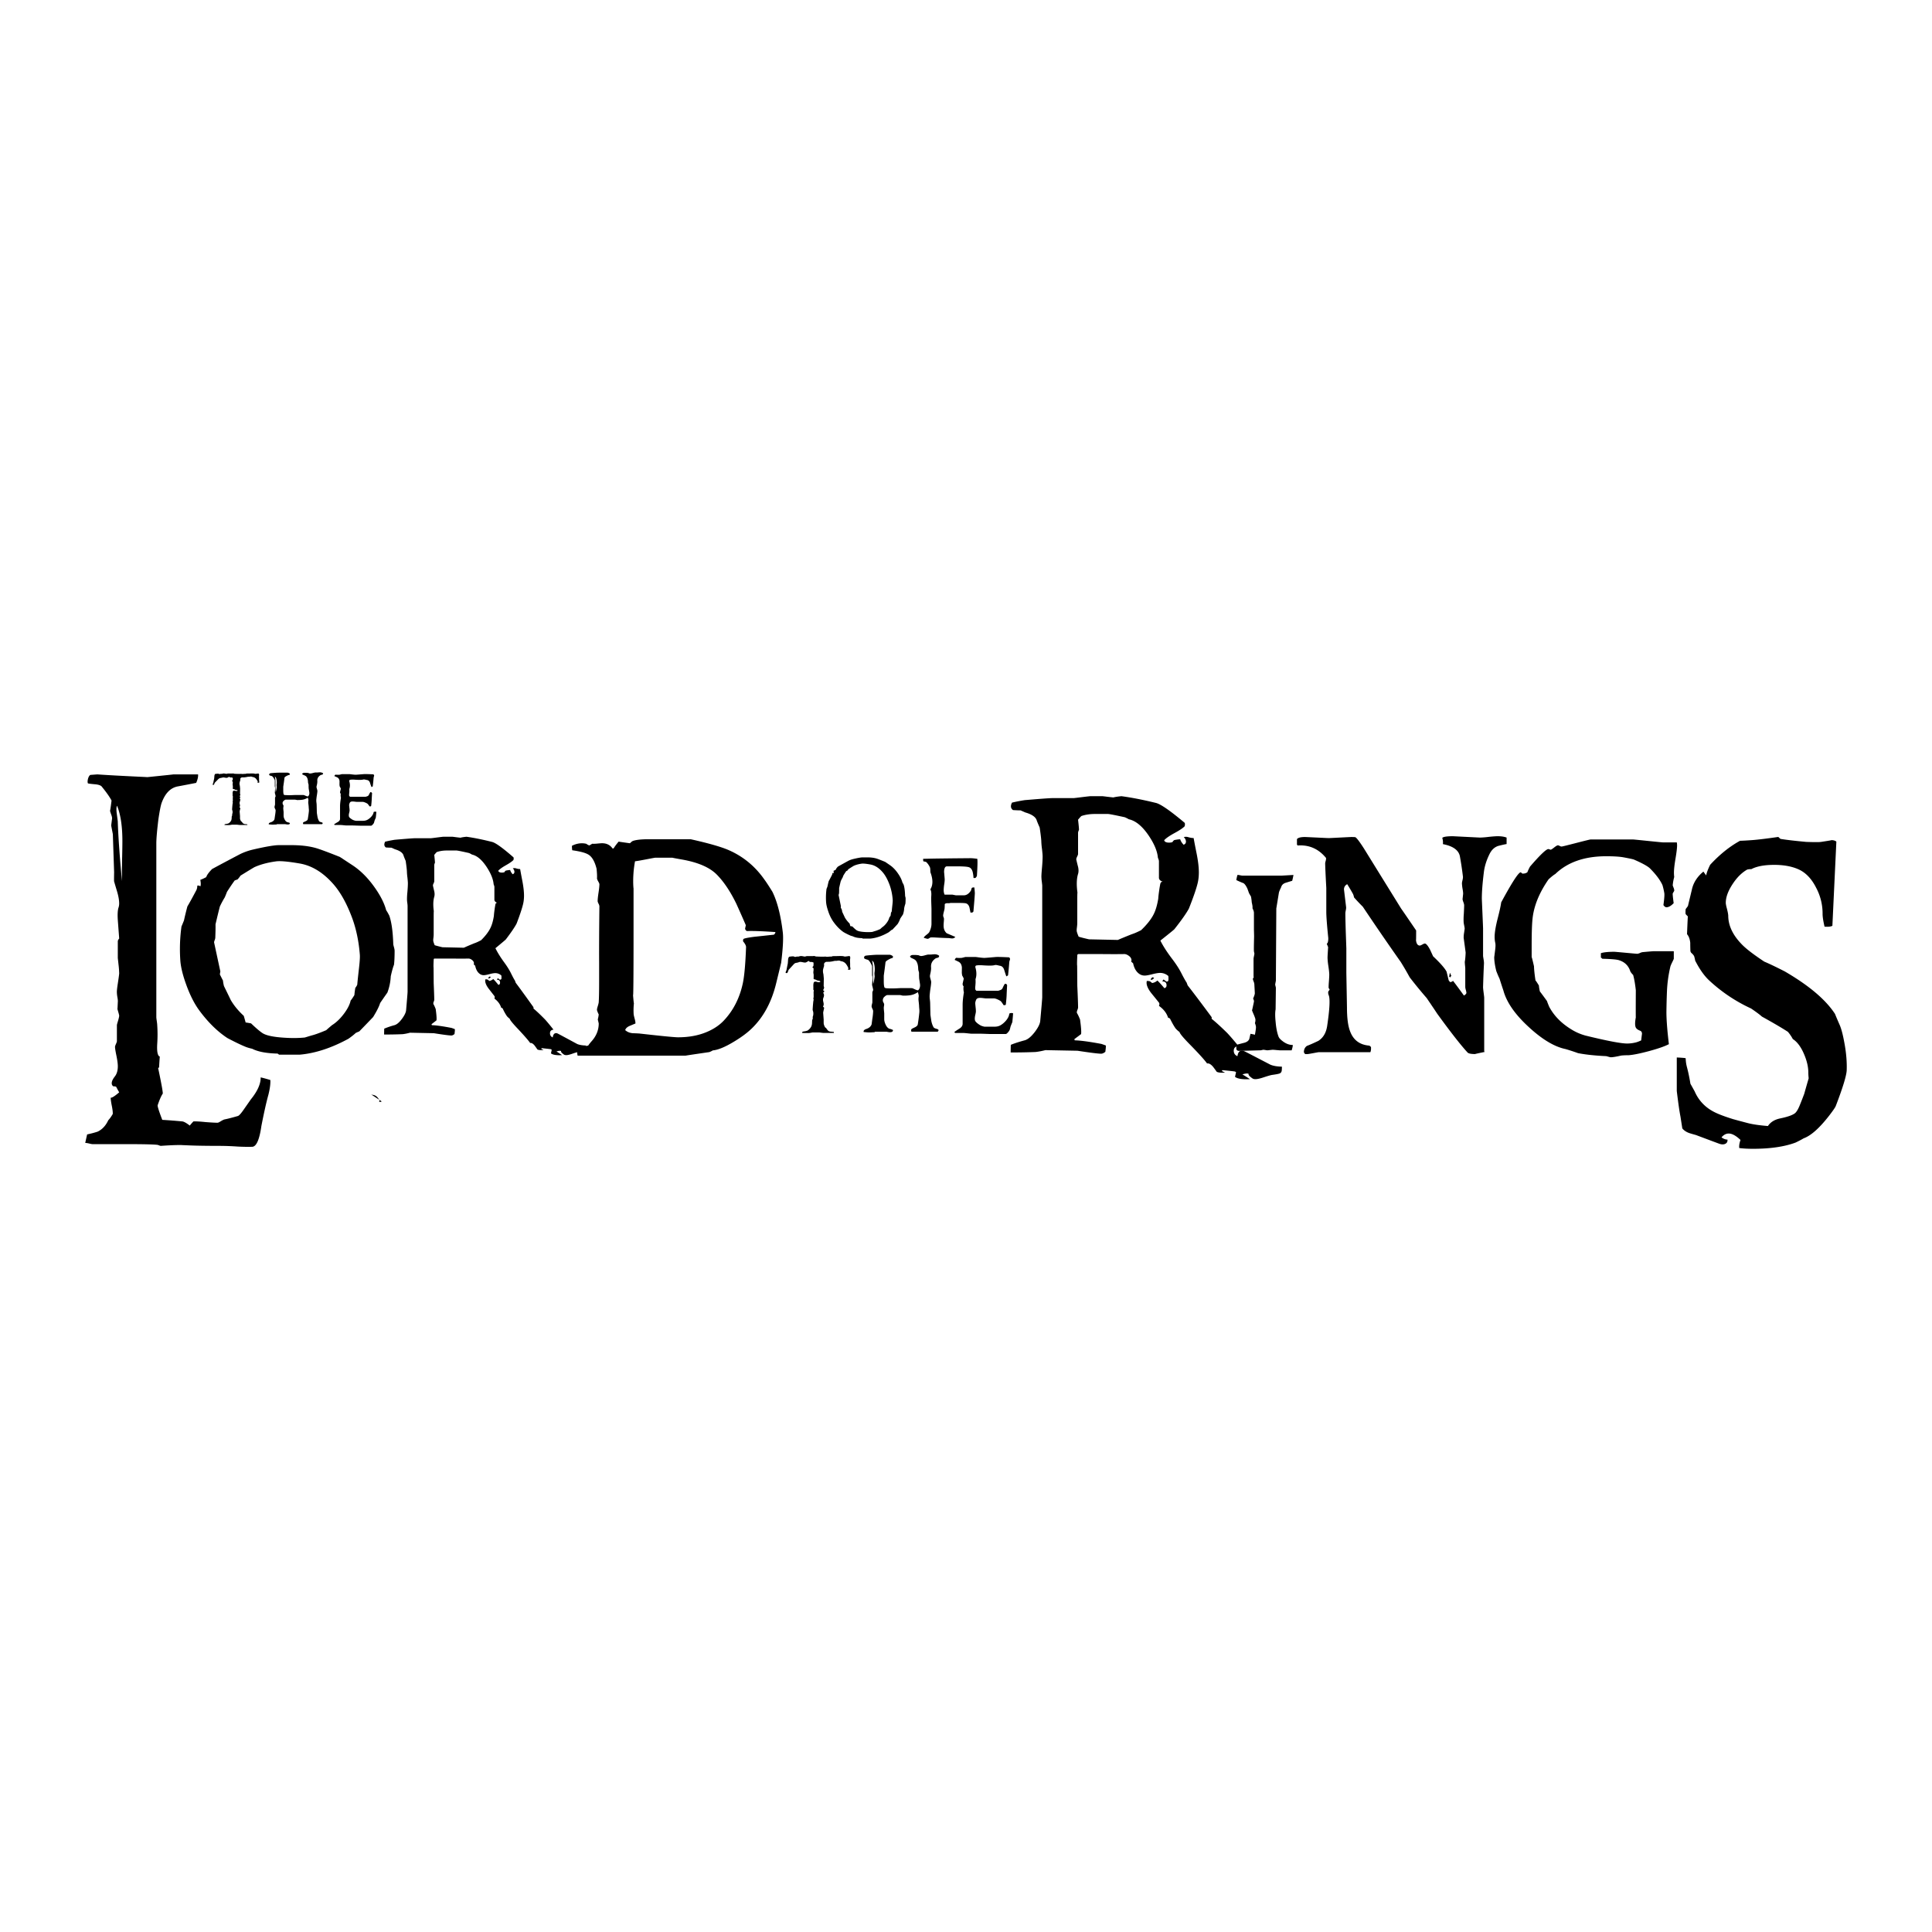<svg xmlns="http://www.w3.org/2000/svg" width="2500" height="2500" viewBox="0 0 192.756 192.756"><g fill-rule="evenodd" clip-rule="evenodd"><path fill="none" d="M0 0h192.756v192.756H0V0z"/><path d="M26.972 107.754c.022.369-.04.853-.189 1.454-.194.691-.43 1.735-.704 3.132-.194 1.361-.498 2.052-.91 2.075-.458.012-.944.003-1.459-.023a27.446 27.446 0 0 0-1.802-.068c-1.224 0-2.203-.015-2.936-.044-.732-.028-1.029-.042-.892-.042-.549 0-1.23.027-2.042.086a1.187 1.187 0 0 1-.258-.086c-.217-.059-1.361-.088-3.432-.088h-3.14c-.034 0-.138-.02-.309-.06s-.304-.061-.395-.061c.045-.208.108-.49.189-.848a9.81 9.81 0 0 0 1.047-.276c.458-.219.812-.599 1.064-1.141.137-.139.286-.346.446-.622.011-.173-.02-.444-.094-.812-.074-.369-.112-.64-.112-.813.124.023.405-.154.848-.535a10.262 10.262 0 0 1-.303-.553c-.013-.023-.114-.041-.303-.052-.229-.208-.174-.53.164-.968.203-.255.305-.595.305-1.021 0-.254-.047-.608-.14-1.063-.094-.455-.14-.746-.14-.873 0-.058.031-.155.094-.293.062-.139.094-.231.094-.277v-1.607c0-.034.034-.167.106-.398.068-.23.112-.408.123-.535 0-.057-.061-.282-.178-.674.006.034.019-.196.04-.691.012-.115 0-.265-.034-.45a3.378 3.378 0 0 1-.058-.483c-.011-.161.021-.472.095-.934.077-.507.122-.835.134-.985a8.95 8.95 0 0 0-.069-.916c-.045-.415-.069-.628-.069-.639v-1.66c0-.069.046-.162.138-.276l-.138-1.85c-.034-.506-.017-.899.054-1.175.054-.15.083-.305.083-.467 0-.312-.063-.691-.192-1.141-.103-.346-.209-.698-.312-1.055-.012-.023-.012-.334 0-.934 0 .012-.043-1.251-.127-3.786a76.109 76.109 0 0 1-.165-.864c0-.012.029-.243.087-.692.011-.08-.018-.216-.087-.407a2.871 2.871 0 0 1-.12-.389c.011.07.062-.265.155-1.002-.184-.357-.521-.836-1.013-1.436-.137-.103-.355-.167-.652-.19-.377-.034-.606-.063-.687-.086-.05-.082-.05-.231 0-.45.058-.208.137-.34.24-.397.481-.035.709-.052.687-.052.961.069 2.42.149 4.376.241.492.023.692.035.601.035 1.819-.184 2.689-.276 2.609-.276h2.471c.023.23-.04.513-.188.847-.401.08-1 .196-1.799.346-.755.127-1.309.692-1.662 1.692-.092.289-.195.825-.31 1.607-.137 1.129-.206 1.931-.206 2.403v17.329c0 .046.014.173.045.38.03.207.045.347.045.415a13.76 13.76 0 0 1 0 1.865c-.045.784.042 1.209.264 1.278-.011-.034-.036.322-.08 1.072l-.092.068c.31 1.462.464 2.309.464 2.54-.161.241-.333.632-.515 1.174-.011.137.143.622.463 1.451a56.46 56.46 0 0 1 2.008.156c.161.022.407.161.738.415.058-.081.178-.22.36-.415.287-.012.687.011 1.202.066.561.043.966.066 1.219.066.045 0 .149-.049.309-.147.16-.097.281-.158.36-.181.309-.058.761-.174 1.356-.346.127-.047.338-.289.635-.726l.653-.933c.664-.817.989-1.547.978-2.191.232.049.552.136.964.262zM12.166 87.91v-.951c0-.334.007-.841.023-1.521.015-.68.022-1.188.022-1.522 0-1.486-.177-2.662-.532-3.525-.068.126-.08.375-.035.743l.105.795c.045 1.452.185 3.445.417 5.981z"/><path d="M39.371 94.859c0 .61-.022 1.075-.063 1.396-.099.248-.206.631-.322 1.15a5.3 5.3 0 0 1-.338 1.63c-.16.223-.401.569-.722 1.039-.097.33-.33.795-.698 1.396-.297.312-.757.79-1.383 1.434a4.402 4.402 0 0 0-.362.16c-.128.133-.365.32-.71.568-1.708.931-3.337 1.462-4.885 1.594H27.83c.016 0-.027-.037-.133-.11-1.122-.025-1.968-.187-2.538-.482a4.628 4.628 0 0 1-.578-.162c-.426-.164-1.056-.465-1.889-.902-1.003-.659-1.942-1.582-2.816-2.769-.49-.667-.923-1.524-1.3-2.571-.354-.974-.549-1.794-.589-2.462a16.442 16.442 0 0 1 .12-3.337c.063-.14.146-.342.251-.606.064-.312.176-.774.335-1.384.225-.379.528-.928.905-1.645a.991.991 0 0 0 .085-.42c.048-.05.153-.033.314.05.048-.149.043-.362-.012-.641.144-.05.341-.14.589-.272.072-.22.27-.492.59-.813a228.96 228.96 0 0 1 2.83-1.504 6.066 6.066 0 0 1 1.24-.433c1.268-.295 2.135-.443 2.601-.443h1.228c.947 0 1.758.095 2.433.284.361.099 1.164.396 2.408.89l1.24.815c.811.528 1.549 1.262 2.215 2.2.594.832.983 1.599 1.168 2.298.08.116.185.296.313.543.225.643.358 1.591.397 2.842 0 .041.022.141.066.297.046.156.068.28.068.37zm-3.468.417c-.104-1.353-.361-2.584-.771-3.698-.538-1.443-1.167-2.572-1.89-3.389-1.02-1.154-2.135-1.834-3.347-2.04-1.148-.198-1.935-.269-2.36-.21-.835.115-1.545.305-2.131.569-.073.033-.542.317-1.409.854a2.565 2.565 0 0 1-.301.383c-.08.024-.172.057-.277.099-.208.28-.466.66-.771 1.138-.048.131-.12.313-.217.543a8.82 8.82 0 0 0-.493.916c-.104.396-.249.989-.434 1.78.008.305 0 .759-.023 1.361a.924.924 0 0 1-.06.216.85.85 0 0 0-.061.217l.626 2.906a5.638 5.638 0 0 0-.048.296c.072.148.177.355.312.619.008.14.041.321.097.544.44.898.664 1.359.672 1.385.321.553.755 1.08 1.3 1.583.008.008.073.23.192.668.049 0 .228.028.541.087.505.485.895.815 1.167.988.369.224 1.051.367 2.044.434.795.058 1.511.053 2.153-.013.161-.049.377-.116.65-.197.343-.083.837-.261 1.48-.533.152-.139.348-.308.588-.507.408-.255.797-.625 1.167-1.112.368-.486.597-.931.685-1.336.103-.123.228-.305.372-.544a8.12 8.12 0 0 1 .096-.729c.064-.067.128-.17.192-.311.018-.238.072-.771.167-1.594.078-.669.108-1.126.092-1.373z"/><path d="M58.449 104.311c0 .097-.003.192-.011.288-.015.121-.067.198-.159.234-.092.037-.281.075-.565.114a5.166 5.166 0 0 0-.603.18c-.278.098-.487.146-.625.146l-.144-.018a.771.771 0 0 1-.208-.142c-.125-.1-.176-.182-.154-.248-.08-.047-.234-.035-.461.041.154.095.34.218.56.366-.549.031-.918-.026-1.108-.177.015-.075.04-.194.077-.354l-.065-.051c.036-.009-.271-.046-.922-.114l-.077.061c.059.031.142.077.252.133-.329.015-.537-.008-.624-.072a14.9 14.9 0 0 0-.263-.371c-.168-.207-.318-.295-.451-.264-.168-.246-.565-.705-1.194-1.376-.547-.573-.832-.925-.854-1.052a1.551 1.551 0 0 1-.274-.252 4.825 4.825 0 0 1-.395-.705.193.193 0 0 0-.175-.132c-.103-.351-.33-.658-.68-.922.043-.096.043-.179 0-.251l-.55-.706c-.245-.319-.368-.595-.368-.825l.011-.12c.022-.023.102-.02.242.013.036.031.091.075.164.131a.732.732 0 0 0 .385-.191c.13.128.304.322.515.586.109-.023.165-.096.165-.215 0-.207-.106-.307-.318-.299l.049-.084.049-.072c.043.04.117.096.22.167l.131-.071a1.416 1.416 0 0 0 0-.358.882.882 0 0 0-.614-.24c-.132 0-.326.034-.583.103-.255.067-.438.102-.548.102a.665.665 0 0 1-.363-.097c-.255-.16-.423-.443-.504-.846l-.143-.132.021-.099c0-.128-.062-.241-.186-.337-.125-.098-.241-.146-.351-.146-.418.008-.982.008-1.691 0h-1.692c-.066 0-.098.036-.098.108-.022.462-.026.726-.012.788l.012 1.547c.038.894.057 1.451.057 1.675a.679.679 0 0 1-.055.191.398.398 0 0 0-.032.227c.065.104.143.272.231.503.08.583.105.958.076 1.126l-.494.384.033.096c.41.009 1.064.1 1.964.274.074.024.183.064.329.12.015.064.004.228-.033.491-.116.096-.219.144-.307.144-.22 0-.805-.076-1.755-.228l-2.382-.049a4.963 4.963 0 0 1-.724.145c-.52.023-1.138.036-1.854.036 0-.136.003-.331.011-.587a8.526 8.526 0 0 1 1.021-.347c.234-.063.482-.273.746-.629.263-.354.402-.647.417-.879.096-1.108.146-1.715.146-1.818v-8.591a3.5 3.5 0 0 0-.029-.287 2.83 2.83 0 0 1-.029-.322 6.962 6.962 0 0 1 .038-.73c.033-.383.05-.686.05-.909 0-.095-.015-.279-.043-.55a6.138 6.138 0 0 1-.055-.658c-.014-.231-.055-.57-.121-1.017a8.371 8.371 0 0 1-.208-.515c-.066-.279-.355-.495-.867-.646a18.05 18.05 0 0 0-.341-.155 9.06 9.06 0 0 1-.559-.024c-.176-.128-.202-.319-.077-.574.211-.056.526-.12.943-.191 1.185-.104 1.87-.156 2.052-.156h1.569c.03 0 .236-.023.62-.074.385-.049.595-.074.631-.074h.877c.038 0 .154.014.352.042.227.027.385.046.472.055.139-.039.341-.07.604-.096.753.105 1.606.278 2.557.518.352.089 1.06.6 2.128 1.533.03.064.03.153 0 .265-.124.138-.375.312-.75.525-.377.213-.631.397-.764.547.015.099.099.159.253.182.13.016.251.004.361-.035a.36.36 0 0 1 .132-.156c.206-.039.351-.06.438-.06.037.136.121.275.253.42.117-.041.175-.125.175-.251a.518.518 0 0 0-.164-.336.552.552 0 0 1 .322 0 1.4 1.4 0 0 0 .41.072c.073.415.151.83.232 1.244.104.559.155 1.025.155 1.4 0 .319-.033.61-.099.873-.103.431-.316 1.069-.638 1.915-.191.367-.552.897-1.08 1.591-.016.024-.36.315-1.036.874.206.422.495.889.868 1.4.292.398.519.762.68 1.088.176.36.311.611.407.755.014.056.04.128.077.215.409.543.998 1.352 1.766 2.429v.132c.307.255.692.619 1.152 1.089.205.224.486.563.845 1.018-.233.023-.351.144-.351.358 0 .198.091.339.274.418.037-.286.15-.43.34-.43l.088.012c.029.008.208.1.537.277.491.263.981.528 1.472.793.211.092.501.143.866.153zm-8.823-14.232c-.2-.072-.3-.178-.3-.323v-1.264c0-.04-.01-.089-.033-.149l-.044-.125c-.044-.509-.277-1.085-.702-1.729-.469-.708-.954-1.118-1.457-1.229a2.254 2.254 0 0 0-.297-.154c-.739-.168-1.156-.251-1.251-.251h-.965c-.366 0-.698.051-.997.155-.03.016-.113.111-.254.285.052.471.074.731.067.788l-.033.071-.034.12v1.658c0 .04-.023.109-.07.208-.048.1-.068.174-.06.222.04.191.083.377.13.56.044.208.044.391 0 .548-.112.375-.125.872-.038 1.492-.013-.127-.02.061-.02.561v1.707c0 .104-.011.231-.031.381a1.279 1.279 0 0 0-.01.275c.021.104.07.243.142.417.177.056.433.124.77.204l2.14.048c.226-.104.57-.25 1.032-.441.175-.056.406-.159.691-.311.432-.429.739-.832.921-1.205.154-.303.271-.708.352-1.217.007-.15.033-.382.077-.692a9.17 9.17 0 0 1 .076-.466c.038-.12.103-.169.198-.144zm-.658 7.404c-.088.111-.172.155-.253.131a.248.248 0 0 1 .153-.19l.1.059z"/><path d="M78.098 93.006c.071.578.018 1.593-.161 3.047a817.35 817.35 0 0 1-.482 1.982c-.456 1.919-1.279 3.449-2.468 4.591-.456.438-1.05.877-1.784 1.315-.868.524-1.56.81-2.079.856a2.322 2.322 0 0 1-.348.169c-1.637.239-2.424.357-2.361.357H57.63c-.09-.397-.059-.643.094-.735.456-.173.773-.26.952-.26.062-.093.156-.216.281-.368.519-.551.778-1.165.778-1.844 0-.013-.031-.148-.094-.407a3.26 3.26 0 0 0 .094-.497 2.421 2.421 0 0 1-.174-.429c-.009-.066.013-.186.066-.358.063-.199.099-.342.108-.428.027-.432.04-1.111.04-2.042v-1.901c-.009-1.309 0-3.194.027-5.656a.73.73 0 0 0-.087-.239c-.058-.12-.087-.202-.087-.249 0-.186.029-.468.087-.847.058-.379.087-.661.087-.847 0-.046-.036-.132-.107-.258a1.312 1.312 0 0 1-.134-.299c.018-.219.004-.548-.041-.986-.188-.75-.474-1.229-.858-1.435-.295-.166-.818-.302-1.569-.407a2.331 2.331 0 0 1-.027-.449c.474-.238.948-.305 1.422-.199.161.112.269.166.322.16.071-.039.166-.093.282-.165.106.013.264.009.469-.01.25-.025.42-.038.509-.038.456 0 .805.175 1.046.524l.108-.01c.098-.174.264-.398.496-.674.269.042.64.095 1.113.16.018 0 .062-.035.134-.105a.54.54 0 0 1 .201-.133c.331-.107.84-.161 1.529-.161h4.211c1.825.406 3.112.777 3.863 1.116 1.422.637 2.589 1.61 3.501 2.918.188.252.451.654.791 1.205.485.985.83 2.33 1.035 4.036zm-.738-.014c-1.35-.092-2.298-.125-2.843-.099-.125-.073-.184-.166-.175-.279.027-.1.05-.203.067-.309-.206-.485-.518-1.192-.938-2.122-.59-1.221-1.239-2.192-1.945-2.913-.707-.721-1.855-1.223-3.448-1.509-.715-.126-1.041-.189-.979-.189h-1.704c-.045 0-.339.053-.885.159-.582.113-.965.179-1.154.199a11.28 11.28 0 0 0-.174 2.57c.018.445.027-.279.027-2.171v6.683c0 4.562-.019 6.637-.054 6.225.054.65.085.93.094.837a6.344 6.344 0 0 0-.027 1.136c.008.073.044.226.107.458.054.198.077.349.067.448a32 32 0 0 0-.55.229c-.26.106-.416.249-.47.428.197.18.447.283.75.31.225.007.443.017.658.03 2.227.252 3.514.378 3.863.378 1.046 0 1.976-.166 2.79-.498.706-.285 1.288-.664 1.744-1.136.966-1.009 1.609-2.26 1.931-3.755.153-.724.26-1.921.322-3.595.009-.146-.09-.342-.295-.587-.018-.153.014-.243.094-.269.179-.061.522-.123 1.033-.189.456-.047 1.104-.117 1.945-.209.1-.081.149-.167.149-.261zM127.898 106.421c0 .123-.006.25-.016.373-.02.157-.092.259-.213.305-.123.047-.377.096-.762.147-.127.021-.398.098-.811.233-.375.127-.654.188-.842.188a.757.757 0 0 1-.191-.023c-.061-.017-.154-.078-.281-.184-.168-.129-.236-.235-.207-.321-.107-.061-.314-.045-.619.053.207.124.457.282.752.476-.736.041-1.234-.035-1.49-.229.02-.098.055-.252.104-.458l-.088-.064c.049-.012-.365-.061-1.24-.147 0-.01-.035.016-.104.077.078.042.191.099.338.171-.441.021-.721-.011-.84-.093a17.641 17.641 0 0 0-.352-.481c-.227-.268-.428-.381-.605-.34-.227-.321-.76-.916-1.605-1.783-.738-.745-1.119-1.199-1.148-1.365-.1-.062-.223-.17-.369-.324-.148-.196-.324-.502-.533-.915a.252.252 0 0 0-.232-.17c-.139-.455-.441-.853-.916-1.194.061-.123.061-.232 0-.325-.24-.3-.488-.604-.74-.914-.328-.413-.494-.771-.494-1.07l.014-.154c.031-.031.139-.026.326.016.049.041.123.098.221.17a1 1 0 0 0 .518-.248c.178.166.408.418.693.76.148-.031.221-.125.221-.279 0-.269-.141-.397-.428-.388l.066-.108.066-.094c.059.052.158.125.295.218.08 0 .139-.03.178-.093a1.8 1.8 0 0 0 0-.466 1.22 1.22 0 0 0-.826-.31c-.178 0-.438.044-.783.132-.344.088-.59.132-.736.132a.927.927 0 0 1-.488-.125c-.344-.209-.57-.574-.68-1.096-.049-.041-.111-.1-.191-.172l.029-.127c0-.166-.082-.312-.25-.437-.168-.127-.324-.188-.473-.188-.561.01-1.32.01-2.275 0h-2.275c-.088 0-.133.046-.133.14-.029.599-.035.94-.014 1.023l.014 2.002c.053 1.157.078 1.881.078 2.17a.866.866 0 0 1-.072.248c-.049.125-.064.223-.045.295.088.134.191.351.311.651.107.754.141 1.241.104 1.458-.139.104-.359.27-.664.497 0 .062.014.104.043.124.551.011 1.432.13 2.643.356.098.031.246.083.443.155.02.083.004.295-.045.636-.158.124-.295.186-.414.186-.295 0-1.082-.099-2.361-.295l-3.203-.062a7.131 7.131 0 0 1-.973.186c-.699.031-1.531.047-2.494.047 0-.176.004-.429.014-.76.316-.134.771-.283 1.373-.449.314-.082.648-.354 1.004-.812.354-.461.541-.842.561-1.141.131-1.436.197-2.223.197-2.355V88.353c0-.041-.016-.166-.039-.372a3.876 3.876 0 0 1-.039-.418c-.012-.134.006-.45.051-.946s.066-.889.066-1.178c0-.124-.02-.362-.059-.713a7.315 7.315 0 0 1-.074-.852c-.02-.299-.074-.739-.162-1.317a12.877 12.877 0 0 1-.281-.667c-.088-.361-.477-.64-1.166-.837-.088-.041-.24-.108-.457-.201-.178 0-.428-.01-.754-.03-.234-.166-.27-.414-.102-.745a16.76 16.76 0 0 1 1.268-.248c1.594-.135 2.514-.201 2.76-.201h2.111c.039 0 .318-.032.834-.097.518-.063.801-.095.85-.095h1.18c.051 0 .207.019.473.053.305.036.516.059.635.071.186-.048.457-.09.812-.124 1.012.135 2.158.359 3.438.672.473.115 1.428.776 2.865 1.984.039.084.039.199 0 .344-.168.178-.506.404-1.012.68-.508.276-.85.514-1.027.71.02.127.133.204.34.235.178.021.34.005.488-.047.02-.062.078-.129.176-.201.277-.052.473-.077.592-.077.049.176.162.356.338.542.158-.051.236-.16.236-.325a.656.656 0 0 0-.221-.434.763.763 0 0 1 .434 0c.207.062.391.093.551.093.098.537.203 1.075.312 1.612.141.724.209 1.328.209 1.814 0 .414-.045.79-.133 1.132-.139.558-.426 1.384-.861 2.48-.256.476-.74 1.163-1.451 2.062-.02.031-.482.408-1.393 1.131.275.548.664 1.153 1.166 1.814.393.516.699.986.914 1.41.236.465.42.791.547.977.02.072.055.165.104.278.551.703 1.344 1.753 2.375 3.147a.24.24 0 0 1 0 .171c.416.33.93.801 1.551 1.41.275.29.654.729 1.137 1.318-.314.03-.473.186-.473.464 0 .259.123.439.369.544.049-.373.203-.559.459-.559l.117.015c.039.011.279.13.723.359.66.342 1.318.686 1.979 1.028.279.123.667.19 1.159.202zm-11.867-18.44c-.27-.093-.404-.23-.404-.417v-1.638a.576.576 0 0 0-.043-.194l-.061-.163c-.057-.659-.373-1.405-.943-2.24-.629-.917-1.285-1.448-1.961-1.593-.1-.062-.23-.128-.396-.2-.996-.217-1.557-.326-1.684-.326h-1.297c-.492 0-.939.067-1.344.201-.039.021-.152.145-.34.37.07.61.1.948.09 1.021l-.045.093-.045.155v2.15c0 .051-.031.142-.096.269-.062.129-.09.225-.08.287.055.248.113.49.176.726.061.269.061.506 0 .71-.15.486-.166 1.129-.051 1.933-.018-.164-.027.078-.027.727v2.211c0 .134-.014.3-.039.493-.02.145-.025.264-.014.357.029.134.092.315.191.54.236.073.58.16 1.033.263l2.877.062c.305-.134.768-.325 1.387-.571.238-.073.547-.207.932-.403.58-.556.992-1.077 1.24-1.561.205-.393.363-.917.471-1.577.01-.196.045-.495.104-.897.02-.154.055-.355.104-.603.048-.154.138-.215.265-.185zm-.885 9.594c-.119.146-.232.202-.34.172a.323.323 0 0 1 .207-.249l.133.077z"/><path d="M129.049 87.295a7.008 7.008 0 0 1-.127.584c-.008 0-.215.063-.625.189-.264.077-.424.233-.486.469a3.96 3.96 0 0 0-.205.478c-.014.066-.1.607-.268 1.622l-.043 7.209c-.047.24-.07.373-.07.395 0-.005.023.093.07.297l-.027 2.163c-.055.297-.055.709 0 1.234.051.609.148 1.104.291 1.483.047.131.168.273.369.428.348.278.699.416 1.055.411 0 .12-.039.298-.113.534h-1.189c-.018 0-.133-.01-.348-.028a10.275 10.275 0 0 0-.346-.028c-.02 0-.109.01-.275.028a5.379 5.379 0 0 1-.273.028c-.012 0-.074-.01-.189-.028a1.911 1.911 0 0 0-.205-.028c-.018 0-.062.01-.137.027a.667.667 0 0 1-.137.027l-2.15.058c-.184 0-.273-.091-.273-.271 0-.212.045-.333.137-.367.223-.06.441-.117.66-.172.262-.072.428-.199.496-.379.027-.11.068-.282.119-.513.098.012.246.041.445.091.068-.383.104-.631.104-.741 0-.104-.035-.243-.104-.419.057-.191.066-.35.025-.477a4.63 4.63 0 0 0-.188-.478c-.086-.198-.129-.31-.129-.338 0 .066.062-.213.191-.838.018-.071-.01-.178-.08-.321.115-.258.17-.436.17-.535 0-.016-.016-.319-.049-.912a.994.994 0 0 0-.074-.263 1.428 1.428 0 0 1-.072-.23c0-.044.033-.11.105-.198-.025.033-.037-.016-.037-.147v-1.703c0-.027.016-.111.043-.251a2.01 2.01 0 0 0 .043-.251l-.025-.103-.023-.12c-.012-.137-.006-.595.014-1.374.006-.093 0-.353-.014-.782v-1.693c0-.105-.049-.256-.146-.453.021-.099 0-.288-.07-.568a4.934 4.934 0 0 0-.078-.592 6.246 6.246 0 0 1-.207-.362c-.029-.093-.08-.233-.148-.419-.131-.285-.262-.469-.389-.551a8.451 8.451 0 0 1-.719-.312c.018-.132.055-.302.111-.51h.094c.018 0 .08.011.189.034.107.021.174.032.195.032h3.957l1.155-.066zM150.311 84.211c-.197.033-.473.096-.826.185-.379.122-.67.395-.877.818-.312.634-.502 1.25-.568 1.851-.131 1.057-.197 1.92-.197 2.587 0 .046.021.541.062 1.485.041.943.061 1.441.061 1.495v2.74c0 .033.018.146.051.338.033.192.045.345.037.459a113.36 113.36 0 0 0-.088 2.324c0 .087.02.273.057.557s.057.449.057.496v5.274c0 .061.006.095.023.101l.025.031c-.693.142-1.006.212-.939.212-.412 0-.666-.051-.766-.151-.684-.742-1.691-2.029-3.023-3.863-.24-.364-.594-.89-1.062-1.577a44.751 44.751 0 0 1-1.691-2.063 30.414 30.414 0 0 0-.889-1.527 274.823 274.823 0 0 1-3.791-5.521 17.458 17.458 0 0 1-.877-.931 1.39 1.39 0 0 0-.098-.333 19.684 19.684 0 0 0-.58-.981.56.56 0 0 0-.322.526l.211 1.762c.008.068-.002.172-.031.313s-.043.239-.043.293c0 .452.018 1.158.049 2.116l.049 1.396v2.42c0 .061.012.643.031 1.746.021 1.103.031 1.682.031 1.735 0 1.06.107 1.858.322 2.398.328.851.953 1.316 1.875 1.397.043 0 .107.047.199.142.016.215-.006.387-.062.516h-5.16c-.051.006-.236.039-.557.099s-.506.09-.555.09h-.234c-.084-.1-.125-.163-.125-.189 0-.28.104-.492.309-.631.256-.094.635-.261 1.137-.501.486-.31.777-.811.877-1.498.246-1.659.299-2.671.16-3.036-.066-.162-.078-.3-.037-.414a.887.887 0 0 0 .123-.163c0-.007-.031-.06-.098-.161-.01-.128 0-.338.023-.628.025-.344.037-.579.037-.708 0-.162-.029-.439-.086-.834a6.475 6.475 0 0 1-.086-.836c0-.102.008-.27.023-.507.018-.296.029-.481.037-.556a3.229 3.229 0 0 0-.137-.333l.076-.091c.041-.074.064-.199.074-.375v-.121c-.133-1.296-.197-2.166-.197-2.611v-2.379c-.074-1.362-.111-2.188-.111-2.479 0-.027.016-.101.049-.223a.875.875 0 0 0 .037-.292c-.684-.837-1.535-1.256-2.557-1.256-.09 0-.18.004-.271.011l-.074-.08v-.557c.107-.139.375-.209.803-.209.049 0 .445.019 1.191.054.744.037 1.139.054 1.18.054.049 0 .424-.018 1.123-.054.699-.035 1.074-.054 1.123-.054.232 0 .367.008.408.02.131.068.416.442.852 1.121.824 1.334 2.059 3.329 3.703 5.982.338.484.84 1.218 1.508 2.201 0 .943-.01 1.226-.023.849.023.438.154.657.393.657.041 0 .121-.034.242-.101.119-.068.203-.102.252-.102.133 0 .309.21.531.627.1.216.197.432.297.647.715.674 1.164 1.187 1.346 1.537.049.195.117.483.209.861.082.121.145.182.186.182l.162-.065.084-.066c.264.337.627.827 1.088 1.467.164-.095.246-.187.246-.272 0-.055-.02-.148-.055-.284a1.294 1.294 0 0 1-.057-.283v-1.851c0-.061-.006-.145-.018-.252a6.687 6.687 0 0 1-.031-.415c.041-.216.07-.526.086-.931-.041-.33-.107-.818-.197-1.465a2.663 2.663 0 0 1 .043-.511c.037-.253.057-.393.057-.419 0-.047-.016-.142-.043-.284a4.516 4.516 0 0 1-.057-.313 5.847 5.847 0 0 1 .014-.839c.023-.446.035-.742.035-.89 0-.061-.023-.161-.072-.299a1.589 1.589 0 0 1-.088-.298l.051-.475c.016-.088.004-.256-.039-.506a4.017 4.017 0 0 1-.072-.616c0-.053.02-.165.061-.333.033-.148.045-.26.037-.334a33.718 33.718 0 0 0-.309-2.053c-.139-.601-.703-.995-1.689-1.184a1.535 1.535 0 0 0-.064-.627c.117-.108.471-.162 1.062-.162l2.691.135a8.7 8.7 0 0 0 .865-.068c.402-.044.711-.067.926-.067.346 0 .637.045.875.135v.646h-.003zm-5.506 13.129l-.135.183-.088-.092.074-.374a.686.686 0 0 1 .074.156c.034.085.057.127.075.127z"/><path d="M167.295 84.048c.018.093.027.197.027.311 0 .24-.051.673-.156 1.3s-.156 1.094-.156 1.4c0 .16.01.306.027.439a4.586 4.586 0 0 0-.15.84c.008.027.041.11.094.25.047.114.064.21.057.29-.037.067-.088.154-.15.26-.01.107.023.431.094.97-.262.274-.502.41-.721.41-.1 0-.199-.073-.301-.219.092-.665.119-1.073.082-1.226a6.578 6.578 0 0 0-.178-.767c-.225-.498-.635-1.046-1.225-1.644-.219-.226-.754-.524-1.607-.896-.092-.04-.441-.116-1.049-.229-.4-.073-.977-.109-1.732-.109-2.16 0-3.854.591-5.08 1.773-.154.086-.375.263-.668.528-.943 1.354-1.48 2.682-1.607 3.983-.055.538-.082 1.427-.082 2.669v1.125c0-.073.078.226.232.896.01.346.059.817.15 1.415.062.066.176.235.34.508.01.146.041.342.096.587.164.213.4.532.707.957.047.14.123.335.232.588.49.916 1.25 1.679 2.275 2.29a5.26 5.26 0 0 0 1.363.578c2.143.524 3.52.787 4.127.787.281 0 .559-.034.832-.1.135-.027.326-.097.572-.21.053-.452.082-.67.082-.656 0-.167-.068-.273-.205-.319-.191-.073-.322-.166-.395-.279-.109-.18-.113-.527-.016-1.047-.008-.006-.008-.908 0-2.708-.072-.65-.162-1.162-.271-1.534-.072-.053-.162-.162-.271-.328-.184-.591-.578-.973-1.186-1.146-.254-.066-.791-.109-1.607-.129-.029-.026-.078-.07-.15-.129V95.1c.271-.093.717-.14 1.336-.14.053 0 .438.034 1.15.099.713.067 1.096.1 1.15.1a.947.947 0 0 0 .273-.084.869.869 0 0 1 .287-.084c.66-.06 1.033-.09 1.115-.09 1.535 0 2.189.003 1.963.01v.737c0 .027-.055.15-.164.369s-.174.376-.189.469a13.04 13.04 0 0 0-.328 2.384 74.74 74.74 0 0 0-.055 2.093c0 .778.082 1.85.246 3.213-.4.212-1.055.44-1.963.688-.908.245-1.604.385-2.084.419a6.046 6.046 0 0 0-.707.029c-.492.113-.836.17-1.039.17-.045 0-.123-.017-.236-.05a3.006 3.006 0 0 0-.227-.06c-1.125-.053-2.061-.153-2.805-.299a20.562 20.562 0 0 0-1.252-.409c-1.1-.227-2.318-.954-3.652-2.183-1.381-1.263-2.23-2.484-2.549-3.668-.09-.259-.217-.647-.381-1.166a10.347 10.347 0 0 1-.326-.769c-.137-.551-.205-1.016-.205-1.394 0 .033.027-.176.082-.629.055-.385.059-.658.014-.817a2.857 2.857 0 0 1-.055-.578c0-.385.086-.934.258-1.645.229-.883.359-1.478.396-1.784 1.08-2 1.73-3 1.947-3l.096.064c.02.043.059.065.123.065.182 0 .33-.047.449-.14.045-.133.131-.318.26-.558 1.008-1.168 1.621-1.753 1.838-1.753l.117.035.102.035c.045 0 .16-.073.348-.221.186-.146.311-.22.375-.22.045 0 .105.021.182.061a.429.429 0 0 0 .186.062c.055 0 .539-.118 1.451-.354s1.396-.354 1.451-.354h4.223c.045 0 .543.049 1.492.146.949.099 1.447.146 1.492.146h.594c.367.003.633.003.795.003zM184.246 106.777c-.021.53-.381 1.718-1.09 3.566-.051.137-.266.451-.643.942-.975 1.258-1.826 2.02-2.562 2.285-.172.107-.443.25-.812.427-1.113.413-2.533.619-4.26.619-.492 0-.943-.024-1.352-.075-.029-.219.01-.487.123-.807-.449-.428-.842-.642-1.176-.642-.266 0-.506.128-.719.384.203.147.402.222.596.222.02.205-.057.348-.23.427-.152.068-.336.068-.549 0-.092-.03-.881-.324-2.369-.884a17.48 17.48 0 0 1-.658-.191c-.305-.108-.539-.266-.701-.472l-.184-1.179c-.102-.511-.223-1.36-.367-2.549v-3.344c.008.295 0 0 0 0 .072 0 .807.036.887.075.041.904.178.759.475 2.547.1.177.244.432.426.766a4.046 4.046 0 0 0 1.729 1.931c.408.245 1.1.521 2.078.825.203.059.678.187 1.422.383.508.138 1.201.24 2.076.31.256-.384.654-.634 1.193-.752.713-.146 1.195-.31 1.451-.486.174-.108.352-.388.535-.839.152-.373.301-.752.443-1.135.092-.324.238-.84.443-1.547a6.681 6.681 0 0 1-.035-.531c.008-.56-.127-1.178-.414-1.855-.309-.736-.686-1.247-1.133-1.532a3.926 3.926 0 0 0-.492-.722c-.59-.383-1.453-.889-2.588-1.518-.232-.207-.596-.477-1.088-.811a15.806 15.806 0 0 1-4.225-2.843c-.471-.452-.92-1.095-1.348-1.93a2.99 2.99 0 0 0-.109-.457 1.172 1.172 0 0 0-.289-.324 2.68 2.68 0 0 1-.076-.147 20.275 20.275 0 0 1-.018-.854c-.039-.374-.146-.659-.32-.855.014-.393.037-.986.078-1.782a2.328 2.328 0 0 1-.215-.221c-.021-.089-.021-.255 0-.501.061-.079.137-.182.229-.31 0-.009.133-.564.398-1.665.152-.678.535-1.267 1.145-1.768.051.078.143.206.277.383.039-.255.172-.61.396-1.063.955-1.033 1.951-1.832 2.98-2.393.314-.009.748-.034 1.299-.075.59-.049 1.432-.152 2.521-.31.041.044.111.11.215.196.58.096 1.434.195 2.566.3.814.029 1.309.029 1.482 0 .783-.118 1.125-.177 1.021-.177.215 0 .383.049.506.147l-.396 8.398c-.152.088-.414.118-.783.088-.129-.559-.195-.98-.195-1.265a5.463 5.463 0 0 0-.645-2.619c-.473-.941-1.094-1.568-1.869-1.882-.645-.266-1.416-.398-2.316-.398-.979 0-1.742.143-2.283.428a1.38 1.38 0 0 0-.414.044c-.533.305-1.016.781-1.441 1.429-.449.679-.68 1.292-.689 1.843-.01.098.025.3.107.605.08.305.125.541.137.707 0 1.021.479 2.009 1.439 2.961.428.423 1.148.968 2.156 1.636.473.198 1.148.521 2.039.974 2.416 1.405 4.09 2.819 5.018 4.244.084.215.238.579.461 1.089.164.364.324.965.475 1.8.184.985.26 1.894.231 2.729zM90.353 89.626c0 .237-.007.417-.023.541a3.199 3.199 0 0 0-.12.445 2.111 2.111 0 0 1-.125.632c-.06.087-.149.221-.268.402a2.531 2.531 0 0 1-.259.542c-.11.121-.281.306-.513.555l-.134.062a2.178 2.178 0 0 1-.264.22c-.633.361-1.238.566-1.812.618h-.764l-.05-.043c-.417-.009-.73-.071-.942-.187a1.553 1.553 0 0 1-.214-.062 7.03 7.03 0 0 1-.7-.35c-.373-.255-.722-.613-1.046-1.073a3.994 3.994 0 0 1-.482-.997c-.13-.377-.204-.694-.219-.954a6.692 6.692 0 0 1 .044-1.293c.024-.055.055-.133.093-.235.024-.121.065-.3.125-.536.083-.147.195-.359.336-.637a.407.407 0 0 0 .032-.164c.017-.019.056-.013.116.02a.526.526 0 0 0-.005-.249c.054-.019.126-.055.219-.105.027-.086.1-.191.219-.315.229-.131.58-.325 1.05-.583.122-.064.275-.12.46-.168.47-.114.792-.171.964-.171h.456c.352 0 .653.037.903.11.134.039.432.153.894.345l.459.316c.302.204.575.489.822.853.221.322.366.62.434.891.03.044.068.114.117.21.083.249.132.616.147 1.102 0 .016.008.054.024.115.017.06.026.107.026.143zm-1.287.161a5.543 5.543 0 0 0-.286-1.433c-.2-.56-.434-.997-.702-1.314-.379-.447-.792-.71-1.242-.79-.427-.077-.718-.104-.875-.082-.31.044-.574.118-.791.22a14.87 14.87 0 0 0-.523.331l-.112.149-.103.038a8.47 8.47 0 0 0-.286.44 4.716 4.716 0 0 1-.081.211c-.06.1-.121.218-.183.355-.039.153-.093.383-.161.69.002.118 0 .294-.01.527l-.021.084-.022.084.232 1.126-.018.114c.027.058.065.138.116.241.003.053.015.125.036.21.164.349.247.527.25.537.119.214.28.419.482.614.003.004.026.09.071.259.018 0 .084.011.201.034.188.188.332.316.433.383.136.086.39.143.758.168.295.022.561.02.799-.005l.241-.077c.127-.032.311-.101.549-.206.056-.054.129-.12.218-.196.152-.1.295-.244.433-.432.137-.188.222-.36.254-.517.039-.048.085-.119.138-.211.006-.08.018-.174.036-.284l.071-.119c.006-.093.027-.299.062-.618.031-.257.042-.435.036-.531zM97.504 85.684c.035.195.023.749-.035 1.664-.004.072-.055.154-.15.247-.016.003-.08.004-.191.004a3.455 3.455 0 0 0-.088-.623c-.073-.249-.2-.401-.379-.457-.18-.055-.571-.083-1.175-.083h-1.01c-.189 0-.284.198-.284.593 0-.048.02.172.058.66.008.104-.006.278-.041.52a4.407 4.407 0 0 0-.058.579c0 .186.03.343.092.472h.766c.016 0 .079.011.189.034.11.022.179.034.206.034h.743c.279 0 .52-.159.725-.476.016-.06.044-.147.082-.26.043-.039.127-.057.256-.05.018.129.035.315.051.561-.012.306-.059.904-.139 1.796-.012.116-.109.166-.296.148l-.104-.516c-.062-.213-.174-.346-.336-.4-.093-.03-.333-.044-.72-.044h-.858c-.035.023-.128.032-.279.026-.131-.006-.222.027-.272.099.003.099-.002.247-.017.444-.004.04-.033.165-.087.377-.042.158-.06.285-.052.377.027.057.054.138.081.242 0 .072-.007.186-.02.341a4.18 4.18 0 0 0-.02.35c0 .33.104.585.312.768.004.003.29.124.859.364a.386.386 0 0 1-.325.152c-.039 0-.092-.005-.16-.014l-.142-.019a40.589 40.589 0 0 1-1.329-.058c-.282-.015-.466-.014-.551.004-.05.038-.12.079-.209.123a.558.558 0 0 1-.208-.031 5.919 5.919 0 0 1-.226-.072c.023-.075.113-.173.272-.294.159-.121.253-.213.284-.276.143-.291.215-.564.215-.821V90.66l-.015-.436a21.4 21.4 0 0 1-.015-.67c0 .021.004-.05.012-.215a1.581 1.581 0 0 0-.006-.305.773.773 0 0 0-.087-.306c.135-.212.203-.461.203-.745s-.067-.608-.203-.97c0-.075-.004-.177-.012-.306a.512.512 0 0 0-.034-.175 1.782 1.782 0 0 0-.342-.503c-.043-.042-.142-.07-.296-.085-.031-.05-.043-.138-.035-.26l.795-.018c.854-.015 2.159-.03 3.91-.045.173 0 .404.021.695.063zM84.848 96.69l-.023.042c-.03.021-.095.028-.193.021l-.039-.036c.039-.062.055-.099.05-.113a1.583 1.583 0 0 0-.247-.44.728.728 0 0 0-.499-.267l-.116-.05a.694.694 0 0 0-.236.004.824.824 0 0 1-.244.01l-.1.021-.12.028a3.9 3.9 0 0 1-.321.047c-.08 0-.197.002-.352.007l-.116.069-.081.112c.005.054.008.133.008.235a3.388 3.388 0 0 0-.104.369c-.018.137-.005.288.039.452l.039.43-.014.747c.03.087.045.146.045.174l-.05.139-.062.099.104.058.02.078a.452.452 0 0 1-.109.117.87.87 0 0 1 .077.179.536.536 0 0 1-.034.28.58.58 0 0 0-.058.249.97.97 0 0 0 .034.218c.022.095.033.166.033.216a.474.474 0 0 1-.047.203l-.016.067.085.046.023.09a6.305 6.305 0 0 0-.097.439l.052.708c-.002.083-.002.205 0 .366.016.126.063.258.144.395l.101.071c.036.064.102.152.198.263a.446.446 0 0 0 .19.086c.085.007.212.02.38.039l.008.096h-1.076c-.012 0-.074-.007-.186-.021a2.824 2.824 0 0 0-.186-.022h-.7l-.161.028a1.191 1.191 0 0 1-.226.029c-.361 0-.572-.005-.631-.015l-.011-.035c0-.062.08-.102.239-.121.072-.005.178-.031.317-.082.183-.13.308-.275.375-.434a.887.887 0 0 0 .062-.31l.012-.277c.015-.045.039-.108.069-.191a.644.644 0 0 1-.013-.149.811.811 0 0 0 .062-.331.728.728 0 0 0-.052-.295.473.473 0 0 1-.011-.182c.008-.148.026-.385.057-.707 0-.01.008-.048.022-.113l.016-.146-.043-.06.02-.052.023-.052c0-.373-.003-.546-.008-.52.018-.116.026-.179.023-.188l-.048-.075c.005-.063.006-.162.004-.295a1.317 1.317 0 0 1 .019-.338c.013-.07.036-.116.067-.137l.118-.029c.034 0 .088.01.165.032a.696.696 0 0 0 .172.031.255.255 0 0 0 .165-.061c-.016-.04-.067-.07-.154-.088l-.209-.04-.081-.063a.597.597 0 0 1-.24-.083c.005-.044.008-.178.008-.4 0-.015-.006-.052-.016-.112a.829.829 0 0 1-.016-.137c0-.033.006-.1.021-.198v-.201l-.039-.048-.073-.037-.004-.017.045-.064.048-.056c.021-.061.027-.182.019-.363l-.151-.053h-.134a.229.229 0 0 1-.201-.115 1.276 1.276 0 0 1-.283.165l-.089.008c-.054 0-.13-.012-.229-.033a1.169 1.169 0 0 0-.216-.032.445.445 0 0 0-.202.046c-.013.008-.115.03-.305.067a.532.532 0 0 0-.147.107l-.518.565c-.01.011-.036.076-.077.194-.034.096-.078.143-.131.143l-.101-.031a.381.381 0 0 1 .035-.146c.033-.08.052-.127.055-.138.025-.142.068-.359.127-.648.003-.004.012-.121.027-.352.01-.149.048-.257.112-.323.196-.031.342-.042.438-.035.036.016.089.035.158.057l.081-.016.078-.022h.178c.036-.014.094-.029.174-.047a.748.748 0 0 1 .229.01c.119.025.198.038.239.038l.087-.023.091-.024h.603l.076-.008.087-.001c.041.014.094.03.158.048.48.023.789.026.929.007a.868.868 0 0 0 .163.02c.021.003.126-.004.317-.019h.143l.056-.023.061-.021c.217 0 .446-.004.688-.013.052-.002.164.002.336.011l.089.023.1.022c.044-.001.195-.021.453-.057.057.038.084.099.081.185l-.023.213a5.793 5.793 0 0 0 .011.337v.312l.015.096a.947.947 0 0 1 .016.167zM93.695 95.352c.007.106-.041.174-.146.205a1.263 1.263 0 0 0-.178.048c-.352.224-.511.524-.479.902.015.18-.02.436-.101.768l-.011.102c0 .069.018.162.054.277.037.139.058.227.065.261.014.086-.007.318-.065.696-.025.15-.053.382-.081.692a2.12 2.12 0 0 0 .016.386c.021.181.033.308.033.383l.027 1.188.086.584c.047.25.122.463.223.639.032.065.137.12.314.166.126.033.191.084.191.152l-.082.133h-2.617c-.029-.031-.043-.083-.043-.154 0-.066.043-.121.13-.167.102-.048.203-.098.305-.148.134-.078.21-.163.229-.252.074-.457.126-.866.159-1.227a2.004 2.004 0 0 0-.006-.321 4.418 4.418 0 0 1-.023-.336 6.89 6.89 0 0 0-.045-.446 1.628 1.628 0 0 1 .006-.45c.018-.085-.009-.234-.081-.447a1.815 1.815 0 0 1-.898.324 4.188 4.188 0 0 1-.579.025 1.494 1.494 0 0 1-.154-.029.806.806 0 0 0-.149-.027h-1.256c-.076 0-.171.053-.287.158a.466.466 0 0 0-.135.542c.029.04.059.102.092.184a.639.639 0 0 1-.009.188 1.346 1.346 0 0 0-.025.198c0 .072.008.181.023.325l.022.22v.592c0 .151.042.32.124.505.101.233.231.383.39.448.097.015.214.054.352.119.021.148-.074.224-.287.224-.087 0-.203-.016-.347-.047h-1.147l-.06.049c-.043 0-.151.005-.325.014a3.109 3.109 0 0 1-.527-.012 2.035 2.035 0 0 0-.225-.018c-.029-.137.054-.238.249-.303.285-.092.465-.245.542-.462.025-.173.048-.348.07-.522a5.81 5.81 0 0 0 .086-.822.584.584 0 0 0-.065-.188 1.584 1.584 0 0 1-.087-.23.71.71 0 0 1 .031-.242l.041-.184V98.98l.041-.094.04-.112c0-.046-.036-.215-.11-.509l.029-.421a2.118 2.118 0 0 0 0-.422l-.014-.054-.015-.059v-.873c0-.073-.052-.196-.155-.371-.111-.188-.206-.292-.284-.311-.166-.039-.279-.084-.338-.137-.021-.022-.025-.065-.011-.13.018-.072.06-.116.127-.133.066-.017.251-.037.554-.061.303-.024.53-.036.682-.036h1.207c.208.057.313.133.313.227l-.059.094a1.996 1.996 0 0 0-.166.046c-.343.159-.52.29-.53.39a55.19 55.19 0 0 1-.172 1.331v.536c0 .289.02.494.06.616.018.047.077.079.178.099a8.298 8.298 0 0 0 1.026.008c.284-.013.416-.02.394-.02h.869c.184 0 .287.002.309.008.035.008.134.049.296.125.136.064.235.093.297.082.128-.11.194-.281.194-.512 0-.05-.029-.259-.089-.627a5.796 5.796 0 0 1-.016-.584.774.774 0 0 0-.042-.186.872.872 0 0 1-.041-.235c-.007-.344-.081-.61-.221-.801-.058-.079-.178-.157-.361-.234-.15-.064-.226-.128-.226-.191l.005-.036c.079-.069.144-.105.194-.108.195-.015.408-.009.639.018.043.023.115.049.216.079.101.005.225-.014.373-.056a3.4 3.4 0 0 1 .363-.089c.08.002.199 0 .357-.007.123-.015.219-.022.287-.022a.713.713 0 0 1 .46.144zm-6.431 2.05a3.048 3.048 0 0 1-.021-.328 2.213 2.213 0 0 0-.069-1.042c-.011-.036-.067-.106-.17-.209.059.29.089.526.089.706v.852c0 .268.015.526.044.778.07-.325.113-.578.127-.757zM101.076 101.095c-.012.206-.037.501-.076.885a9.199 9.199 0 0 0-.176.438 4.073 4.073 0 0 1-.088.335.932.932 0 0 1-.152.224c-.1.125-.184.188-.244.188h-1.49c-.027 0-.203-.005-.527-.017a31.861 31.861 0 0 0-.523-.017h-.902c-.022 0-.143-.012-.359-.035a8.688 8.688 0 0 0-.365-.034h-.882l-.076-.085c.043-.055.216-.175.517-.36.207-.132.309-.29.309-.479v-1.892c0-.309.042-.723.126-1.242a1.486 1.486 0 0 1-.028-.595.334.334 0 0 1-.099-.256c0-.009.036-.172.108-.489.004-.03-.015-.086-.058-.166a1.67 1.67 0 0 0-.088-.158 1.462 1.462 0 0 1-.041-.398l.006-.407a.888.888 0 0 0-.082-.329.589.589 0 0 0-.286-.27 18.591 18.591 0 0 0-.351-.167c.055-.131.113-.201.175-.21.121.017.294.021.52.011.25-.06.37-.091.362-.091h1.035c.016 0 .133.015.354.044.221.029.387.044.5.047.047.003.436-.027 1.168-.091.168-.011.605 0 1.314.034.062.049.094.105.094.167 0 .037-.012.091-.037.16s-.037.119-.037.15a34.5 34.5 0 0 1-.123 1.311.508.508 0 0 1-.168.111c-.023-.039-.096-.254-.217-.642-.078-.248-.221-.387-.43-.415a4.027 4.027 0 0 1-.205-.048 1.169 1.169 0 0 0-.232-.033l-.105.021c-.17.051-.541.057-1.111.018-.314-.023-.551-.018-.711.016-.045.012-.076.059-.092.142.141.466.146.878.02 1.234.008-.025.012.073.012.294 0 .062-.008.176-.021.347-.02.144-.021.262-.01.35.004.039.041.09.109.152H99.6l.201-.068a.394.394 0 0 0 .227-.191c.039-.102.109-.244.215-.426.1 0 .135-.003.104-.008.059.012.104.058.133.141-.014.229-.029.52-.045.874-.004.237-.031.584-.082 1.041-.016.065-.092.089-.23.068a2.56 2.56 0 0 0-.268-.384 1.594 1.594 0 0 0-.359-.195 1.036 1.036 0 0 0-.283-.087h-.803c-.051 0-.148-.009-.295-.028a2.779 2.779 0 0 0-.332-.027c-.205 0-.334.061-.389.184a.942.942 0 0 0-.092.331c0 .069.012.206.033.412.023.195.033.348.029.46a2.824 2.824 0 0 1-.061.322 1.715 1.715 0 0 0-.049.352c0 .069.008.133.023.189.027.095.133.21.318.346.184.136.342.216.475.238l.059.021.105.021h.967c.219 0 .4-.035.549-.107.205-.101.406-.261.6-.481.215-.253.33-.491.346-.714.101-.07.228-.082.38-.037zM25.869 78.048l-.017.029c-.021.014-.069.019-.139.014l-.028-.024.037-.076a1.07 1.07 0 0 0-.179-.295.537.537 0 0 0-.359-.178l-.083-.034a.566.566 0 0 0-.17.002.666.666 0 0 1-.175.008l-.073.014-.086.019c-.05.01-.127.021-.231.032a9.69 9.69 0 0 0-.253.004l-.083.046-.058.075c.003.037.004.088.004.157a2.82 2.82 0 0 0-.075.248.718.718 0 0 0 .028.302l.028.288-.011.5.033.117-.036.093-.044.066.075.038.014.053-.078.078.056.119a.341.341 0 0 1-.025.188l-.042.167c0 .035.008.083.024.146a.61.61 0 0 1 .023.144l-.034.136-.012.044.061.031.017.06a3.864 3.864 0 0 0-.069.295l.037.474a9.741 9.741 0 0 0 0 .245.678.678 0 0 0 .104.264l.073.048c.026.042.073.102.142.176l.137.057c.062.004.153.013.274.026l.005.064h-.774c-.01 0-.054-.005-.134-.014a1.92 1.92 0 0 0-.133-.014h-.504l-.116.019a1.01 1.01 0 0 1-.163.019 5.8 5.8 0 0 1-.454-.009l-.008-.024c0-.041.058-.068.173-.081a.946.946 0 0 0 .228-.055.708.708 0 0 0 .27-.291.57.57 0 0 0 .045-.207l.008-.186.05-.128-.009-.1a.511.511 0 0 0 .045-.222.471.471 0 0 0-.037-.197c-.009-.016-.012-.057-.008-.122.006-.1.019-.259.041-.474l.017-.076.01-.098-.03-.04.013-.035.017-.035c0-.249-.002-.365-.005-.347a.837.837 0 0 0 .017-.126l-.034-.051c.004-.043.004-.108.003-.197a.793.793 0 0 1 .014-.227l.048-.091.084-.02.119.021.125.021.119-.041c-.012-.027-.049-.047-.112-.06l-.15-.026-.059-.043a.46.46 0 0 1-.172-.055 4.1 4.1 0 0 0 .005-.269l-.011-.075-.012-.092c0-.022.005-.067.015-.133v-.133l-.028-.033-.054-.024-.002-.012.032-.042.035-.038a.727.727 0 0 0 .014-.243l-.108-.035h-.101a.167.167 0 0 1-.145-.077.946.946 0 0 1-.204.109l-.064.006a.898.898 0 0 1-.164-.021.817.817 0 0 0-.156-.022l-.145.031c-.009.005-.083.02-.22.045l-.106.071-.374.379a.98.98 0 0 0-.056.131c-.023.063-.055.095-.094.095l-.069-.021.025-.098.039-.093c.019-.095.049-.239.092-.433.001-.003.008-.082.02-.236.007-.1.035-.172.081-.217.141-.02.246-.028.314-.024l.114.039.059-.011.056-.015h.128l.125-.031a.595.595 0 0 1 .164.006.989.989 0 0 0 .173.025l.063-.015.065-.016h.434l.054-.006h.062l.114.032c.345.016.568.018.668.005a.613.613 0 0 0 .117.014c.015.002.09-.002.228-.013h.104l.041-.015.043-.014c.156 0 .321-.003.496-.008.037-.001.118.001.242.007l.064.015.072.015c.032-.001.141-.013.326-.038l.059.124-.017.143.003.126.005.1v.208l.011.064.012.115zM32.236 77.152c.005.071-.03.116-.105.137l-.128.032c-.253.149-.368.352-.344.604.01.121-.015.292-.073.514l-.008.067c0 .047.013.109.039.187l.047.173c.01.059-.005.214-.047.467a6.855 6.855 0 0 0-.059.463 1.49 1.49 0 0 0 .012.259c.016.121.023.206.023.256l.02.795.062.391c.035.167.087.31.16.428.024.043.099.081.227.111.09.023.137.057.137.102l-.059.09h-1.884l-.031-.104c0-.044.031-.081.094-.111.073-.032.146-.064.219-.099.097-.053.151-.11.165-.169.053-.306.092-.579.114-.821.005-.05.004-.122-.005-.215a2.906 2.906 0 0 1-.016-.225 4.12 4.12 0 0 0-.033-.299 1.05 1.05 0 0 1 .004-.302c.013-.057-.006-.156-.059-.299a1.38 1.38 0 0 1-.647.218 3.51 3.51 0 0 1-.416.017l-.111-.021-.107-.018h-.904c-.054 0-.123.035-.206.106-.119.104-.152.224-.097.363l.066.123-.007.125a.837.837 0 0 0-.017.132c0 .048.005.121.016.218.01.097.017.146.017.147v.396c0 .102.029.215.089.339.073.156.166.256.28.3.07.009.154.036.253.08.016.1-.054.149-.207.149-.062 0-.146-.01-.249-.031h-.826l-.043.033a5.88 5.88 0 0 0-.233.008 2.188 2.188 0 0 1-.38-.008 1.525 1.525 0 0 0-.162-.011c-.021-.092.039-.16.179-.203.205-.062.335-.165.39-.309.018-.116.035-.233.051-.35.041-.246.062-.43.062-.55a.408.408 0 0 0-.047-.126.87.87 0 0 1-.062-.154.441.441 0 0 1 .021-.162c.02-.08.029-.121.029-.123v-.693l.029-.062.03-.075c0-.03-.027-.145-.08-.34l.021-.283c.01-.104.01-.198 0-.282l-.011-.035-.011-.039v-.585c0-.048-.037-.131-.111-.248-.08-.126-.148-.195-.204-.208a.592.592 0 0 1-.243-.092l-.008-.087.091-.09c.049-.011.182-.024.399-.041.218-.016.381-.023.49-.023h.869c.15.039.226.089.226.152l-.043.063-.119.031c-.247.107-.374.194-.381.261a30.504 30.504 0 0 1-.124.891v.36c0 .192.013.331.042.413.014.03.057.052.129.064l.311.012c.095.003.238.002.427-.007.204-.008.299-.013.283-.013h.625c.132 0 .207.002.222.005.025.004.096.033.213.083.098.043.169.062.213.055.093-.074.14-.188.14-.342 0-.034-.021-.174-.064-.42a3.52 3.52 0 0 1-.012-.391.533.533 0 0 0-.03-.125.555.555 0 0 1-.029-.158c-.006-.23-.059-.409-.16-.536-.041-.053-.128-.105-.26-.157-.108-.043-.163-.086-.163-.128l.004-.024.14-.073c.14-.009.294-.005.459.013a.996.996 0 0 0 .156.053.98.98 0 0 0 .269-.038c.133-.034.22-.053.262-.059.057.001.143 0 .257-.005.088-.009.157-.015.206-.015a.562.562 0 0 1 .336.098zm-4.628 1.373a2.062 2.062 0 0 1-.016-.22 1.39 1.39 0 0 0-.049-.697.526.526 0 0 0-.123-.14c.043.194.063.352.063.473v.57c0 .178.012.353.032.521.052-.219.082-.388.093-.507zM37.548 80.997c-.008.138-.027.335-.055.592-.033.07-.076.168-.125.292a2.84 2.84 0 0 1-.063.224.629.629 0 0 1-.109.149c-.073.084-.132.126-.177.126h-1.072l-.378-.011a32.41 32.41 0 0 0-.378-.012h-.648c-.016 0-.103-.007-.258-.023a4.349 4.349 0 0 0-.262-.022h-.636l-.055-.057c.031-.038.155-.118.372-.241.148-.088.223-.195.223-.321v-1.267c0-.206.03-.482.091-.831a.923.923 0 0 1-.02-.398.217.217 0 0 1-.071-.172c0-.006.026-.115.078-.327l-.042-.112a1.422 1.422 0 0 0-.063-.105.894.894 0 0 1-.029-.267l.004-.272a.556.556 0 0 0-.059-.22.415.415 0 0 0-.206-.181c-.084-.038-.168-.076-.252-.112.04-.088.081-.135.126-.141.087.012.212.014.375.008.179-.041.266-.062.26-.062h.745c.011 0 .096.01.254.029.159.02.279.03.36.032.033.002.314-.019.841-.062.12-.007.436 0 .946.023l.067.111-.027.107-.027.101a18.94 18.94 0 0 1-.088.877c-.009.016-.049.041-.122.075a4.224 4.224 0 0 1-.155-.43c-.056-.167-.159-.26-.31-.278a1.81 1.81 0 0 1-.146-.032.917.917 0 0 0-.167-.023l-.075.015c-.124.034-.391.038-.801.011a2.097 2.097 0 0 0-.511.012l-.07.098c.102.312.106.587.014.827.005-.018.009.049.009.197 0 .04-.005.117-.016.23a.91.91 0 0 0-.007.234l.079.103h1.574l.146-.045a.27.27 0 0 0 .163-.128 2.09 2.09 0 0 1 .155-.285c.072 0 .097-.002.075-.005l.096.093c-.011.154-.021.349-.033.585a7.313 7.313 0 0 1-.058.696c-.011.044-.067.06-.167.046a1.562 1.562 0 0 0-.192-.257 1.22 1.22 0 0 0-.258-.13.758.758 0 0 0-.204-.058h-.579c-.037 0-.107-.006-.213-.019a2.17 2.17 0 0 0-.238-.02c-.147 0-.241.042-.279.124a.592.592 0 0 0-.067.221c0 .046.008.139.024.276.017.13.023.233.021.308a1.815 1.815 0 0 1-.044.216c-.022.1-.035.178-.035.235l.017.127c.02.063.096.141.229.231a.916.916 0 0 0 .342.161l.042.014.076.014h.696a.962.962 0 0 0 .395-.072c.148-.066.292-.174.433-.322.154-.169.236-.329.247-.479.072-.043.163-.051.272-.021zM38.068 109.878l-.022.035c-.031.018-.093.023-.189.018l-.038-.029.049-.093a1.293 1.293 0 0 0-.242-.363.756.756 0 0 0-.487-.218l-.114-.042a.804.804 0 0 0"/></g></svg>